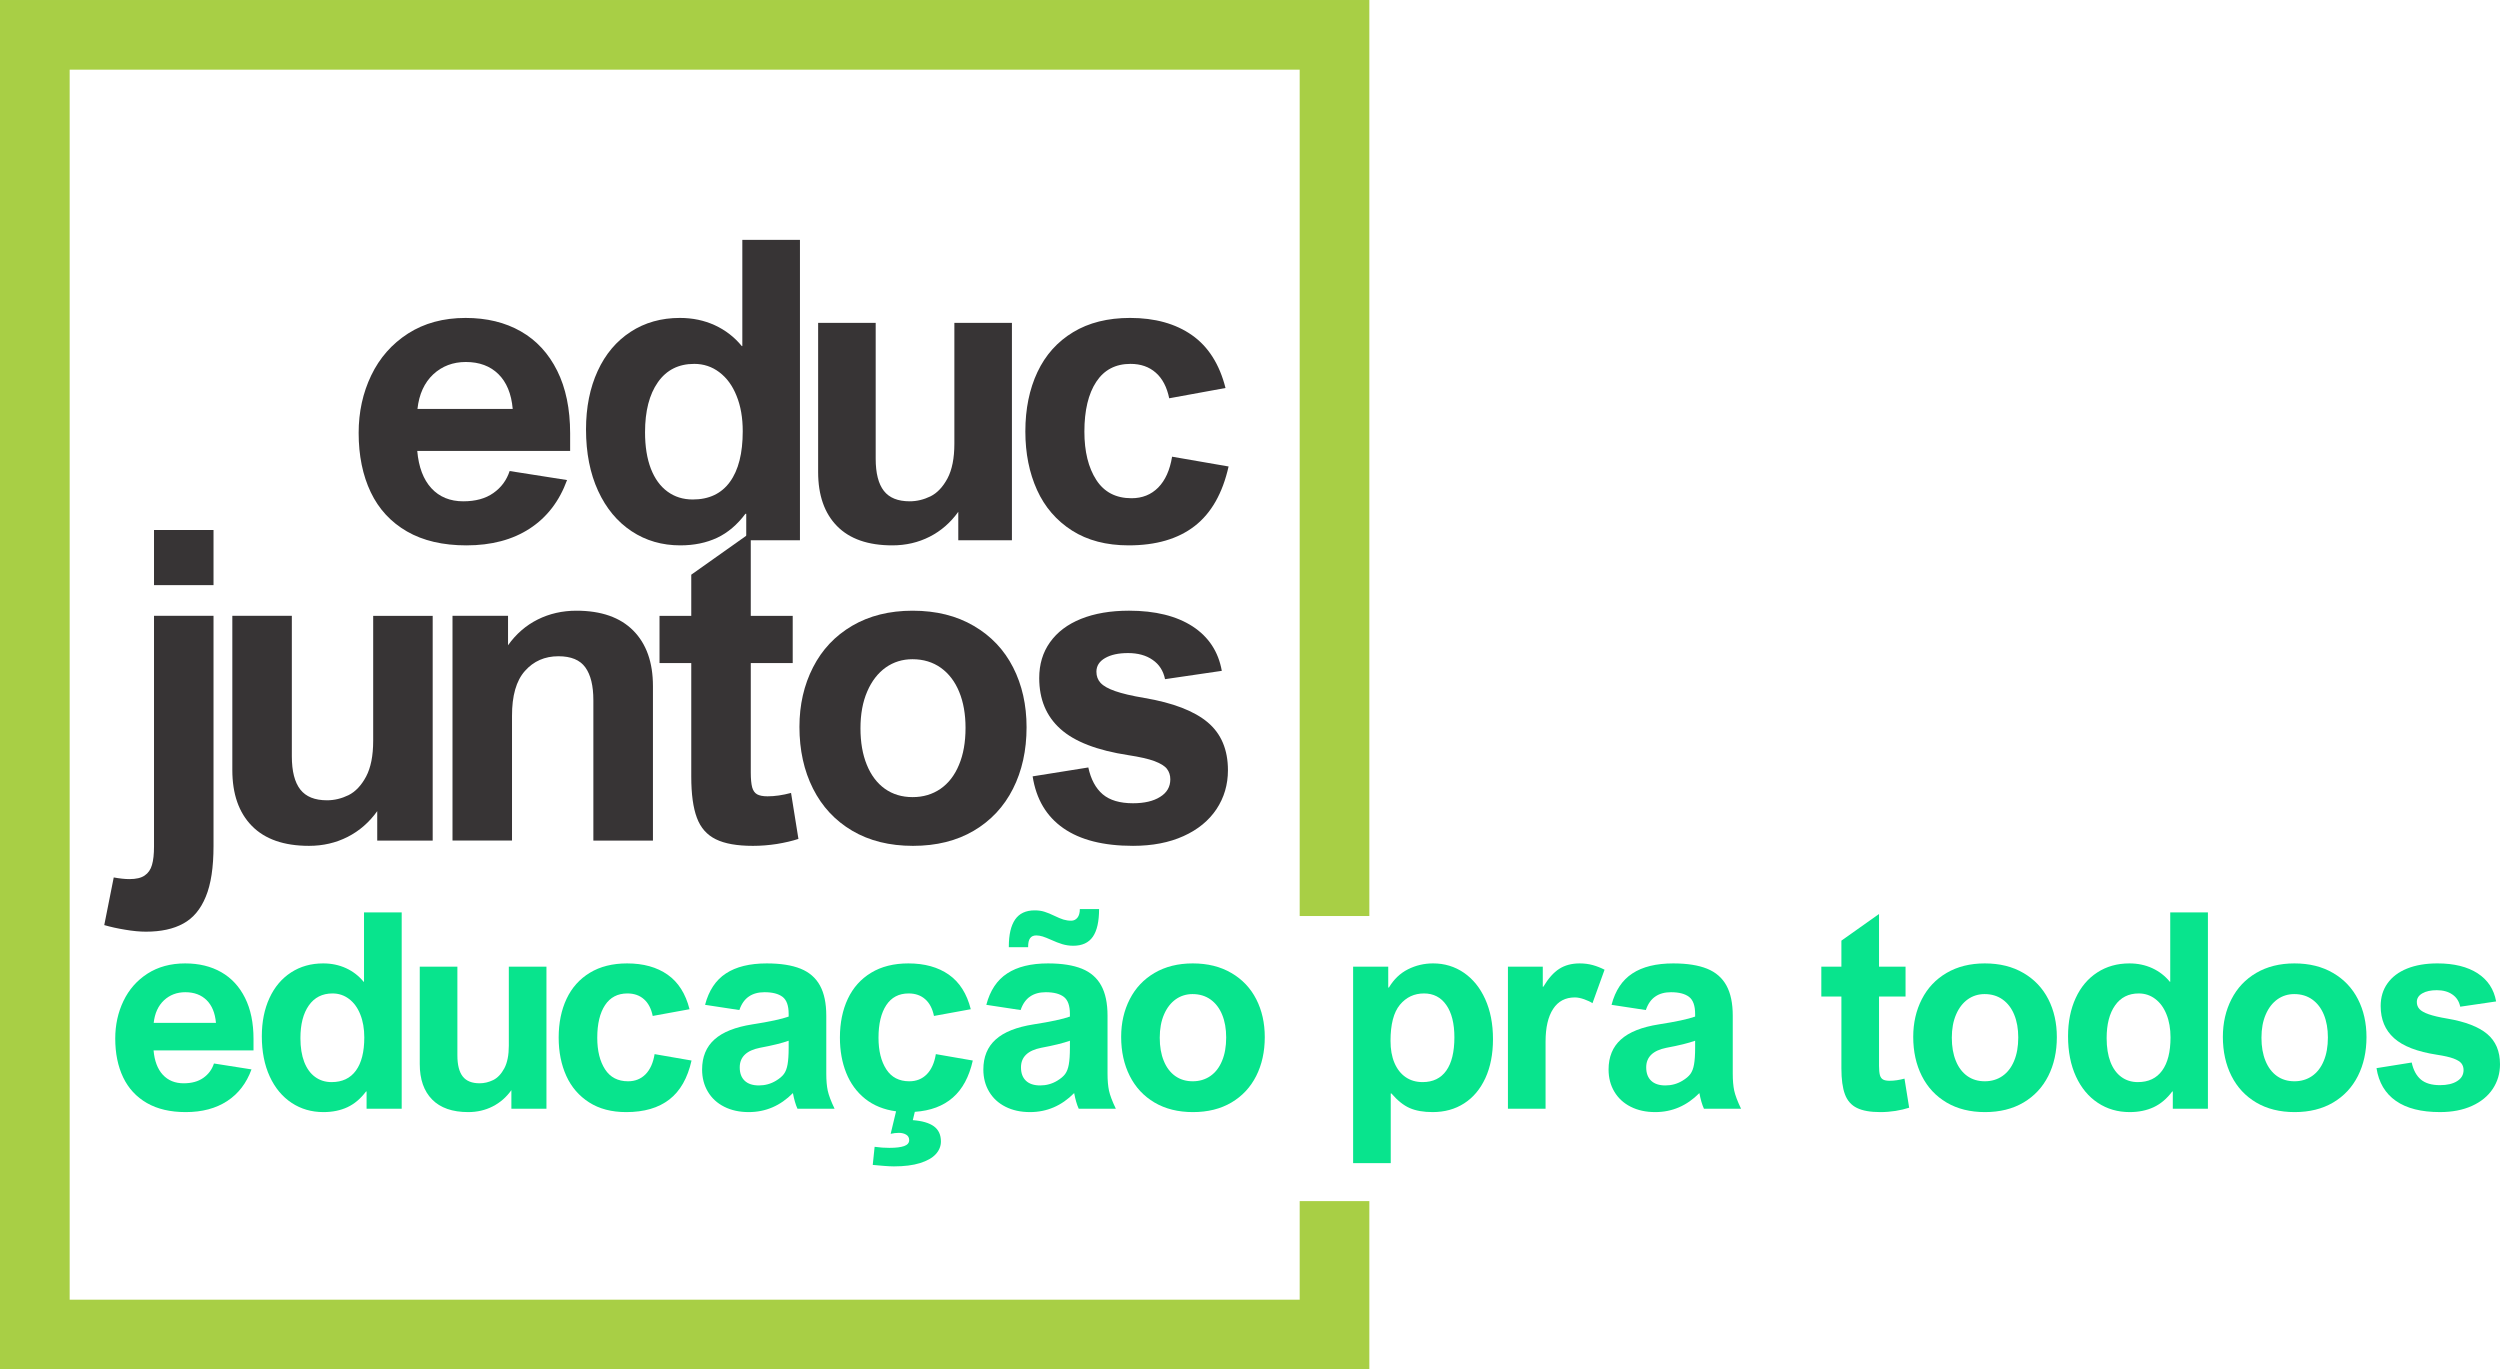 <?xml version="1.0" encoding="UTF-8"?>
<!DOCTYPE svg PUBLIC "-//W3C//DTD SVG 1.1//EN" "http://www.w3.org/Graphics/SVG/1.1/DTD/svg11.dtd">
<!-- Creator: CorelDRAW 2019 (64 Bit) -->
<svg xmlns="http://www.w3.org/2000/svg" xml:space="preserve" width="116.876mm" height="64.018mm" version="1.1" style="shape-rendering:geometricPrecision; text-rendering:geometricPrecision; image-rendering:optimizeQuality; fill-rule:evenodd; clip-rule:evenodd"
viewBox="0 0 12139.71 6649.38"
 xmlns:xlink="http://www.w3.org/1999/xlink"
 xmlns:xodm="http://www.corel.com/coreldraw/odm/2003">
 <defs>
  <style type="text/css">
   <![CDATA[
    .fil1 {fill:#A8CF45}
    .fil0 {fill:#373435;fill-rule:nonzero}
    .fil2 {fill:#08E48D;fill-rule:nonzero}
   ]]>
  </style>
 </defs>
 <g id="Camada_x0020_1">
  <g id="_2803674193792">
   <path class="fil0" d="M747.86 2841.16l0 -267.56 288.97 0 0 267.56 -288.97 0zm-38.98 1682.93c-30.19,0 -63.9,-3.16 -100.77,-9.48 -37.22,-5.96 -71.27,-13.69 -101.82,-22.47l46 -231.4c28.79,5.28 54.42,8.08 76.19,8.08 32.3,0 56.89,-5.62 74.09,-17.55 17.2,-11.59 29.15,-28.79 35.46,-51.27 6.68,-22.82 9.84,-52.66 9.84,-89.53l0 -1120.08 288.97 0 0 1117.97c0,102.88 -12.29,185.04 -37.57,245.79 -24.93,61.1 -61.45,104.63 -109.55,130.61 -47.75,26.33 -108.15,39.32 -180.83,39.32z"/>
   <path id="1" class="fil0" d="M1587.76 3886.1c35.81,0 70.58,-8.43 104.64,-24.93 33.71,-16.86 62.14,-47.05 85.32,-90.24 22.83,-43.19 34.41,-101.13 34.41,-173.81l0 -606.73 288.97 0 0 1091.29 -269.31 0 0 -142.91c-38.62,54.07 -86.38,95.86 -143.61,125 -57.23,29.15 -119.73,43.54 -187.86,43.54 -121.48,0 -213.83,-32.3 -277.04,-96.57 -63.55,-64.61 -95.15,-155.19 -95.15,-271.77l0 -748.59 288.98 0 0 681.88c0,72.68 13.69,126.4 41.08,161.51 27.39,35.11 70.58,52.32 129.56,52.32z"/>
   <path id="2" class="fil0" d="M2881.28 3399.79c0,-70.23 -12.98,-122.9 -38.97,-159.06 -25.99,-36.16 -69.52,-54.07 -130.61,-54.07 -66.36,0 -120.79,23.88 -162.93,71.64 -42.13,47.39 -62.85,120.43 -62.5,218.39l0 604.99 -288.97 0 0 -1091.29 269.66 0 0 142.9c38.97,-54.77 87.07,-96.56 143.96,-124.99 56.88,-28.45 119.73,-42.85 188.2,-42.85 120.08,0 212.08,32.3 275.63,96.21 63.9,64.25 95.86,154.14 95.86,270.01l0 750 -289.33 0 0 -681.88z"/>
   <path id="3" class="fil0" d="M3849.33 2990.39l0 229.28 -203.65 0 0 531.95c0,31.25 2.46,55.13 6.67,71.28 4.57,16.15 12.3,27.39 23.88,34.06 11.24,6.32 28.1,9.83 50.92,9.83 35.46,0 73.74,-5.61 114.11,-16.49l35.82 223.31c-31.25,10.19 -66.37,18.26 -104.64,24.59 -38.63,5.97 -77.25,9.13 -116.23,9.13 -76.89,0 -136.94,-10.53 -180.13,-31.95 -43.19,-21.07 -74.08,-55.83 -91.99,-104.29 -18.26,-48.45 -27.39,-115.17 -27.39,-200.13l0 -551.27 -154.15 0 0 -229.28 154.15 0 0 -199.79 288.97 -204.71 0 404.5 203.65 0z"/>
   <path id="4" class="fil0" d="M3881.99 3529.36c0,-107.09 22.12,-203.3 66.01,-288.97 43.89,-86.03 107.1,-153.09 190.32,-201.9 82.86,-48.45 180.47,-73.04 293.19,-73.04 114.46,0 213.48,24.59 297.04,73.74 83.93,48.81 147.47,116.23 191.01,201.55 43.54,85.33 65.31,182.24 65.31,290.74 0,112.35 -22.12,212.08 -66.01,298.81 -43.89,86.73 -107.1,154.49 -190.32,203.65 -82.86,48.8 -181.18,73.38 -295.29,73.38 -113.77,0 -212.09,-24.59 -294.94,-73.38 -83.22,-49.16 -146.42,-117.28 -190.32,-204.36 -43.88,-87.07 -66.01,-187.15 -66.01,-300.21zm548.45 -328.31c-48.1,0 -91.29,13.35 -129.21,40.03 -37.92,27.04 -68.12,65.67 -89.89,116.23 -22.12,50.91 -33.01,110.6 -33.01,179.07 0,68.12 10.19,127.1 30.9,177.67 20.37,50.21 49.86,89.19 87.78,116.23 38.28,27.04 82.87,40.37 134.49,40.37 51.26,0 96.2,-13.34 135.17,-40.02 38.63,-26.69 68.82,-65.31 89.89,-116.23 21.43,-50.56 31.96,-110.6 31.96,-180.13 0,-66.36 -10.19,-124.64 -30.9,-174.86 -20.37,-49.86 -50.21,-88.83 -88.84,-116.57 -38.97,-27.73 -84.97,-41.79 -138.34,-41.79z"/>
   <path id="5" class="fil0" d="M5477.15 3171.21c-46,0 -82.87,8.08 -110.95,24.23 -28.1,16.15 -42.14,38.26 -42.14,66.36 0,21.42 6.67,39.32 20.02,54.07 13.34,14.74 36.86,28.09 70.92,40.02 34.06,11.94 81.46,23.18 142.56,33.36 138.34,23.53 240.52,62.85 306.53,117.97 65.65,55.13 98.66,132.73 98.66,232.8 0,70.23 -18.61,133.08 -55.48,188.9 -37.23,55.83 -90.59,99.71 -160.11,130.97 -69.53,31.61 -151.34,47.41 -245.44,47.41 -143.25,0 -255.97,-28.44 -338.13,-85.68 -82.51,-57.58 -132.02,-141.15 -149.23,-251.75l270.37 -43.19c12.29,57.58 35.81,101.13 69.87,130.27 34.41,29.15 83.56,43.54 147.12,43.54 55.13,0 99.02,-10.19 131.67,-30.9 33.01,-20.37 49.5,-48.81 49.5,-85.33 0,-19.66 -5.61,-36.86 -16.49,-50.91 -10.89,-14.05 -31.25,-26.34 -60.75,-37.58 -29.49,-10.87 -71.63,-20.36 -126.4,-28.79 -151.69,-23.17 -261.59,-65.65 -330.06,-127.46 -68.82,-61.79 -102.88,-143.96 -102.88,-246.83 0,-66.71 17.21,-124.65 52.32,-173.81 35.12,-49.5 85.33,-87.43 150.63,-113.77 65.67,-26.33 143.26,-39.68 233.15,-39.68 127.46,0 230.34,25.63 308.63,76.2 77.95,50.92 125.36,122.9 141.86,215.94l-275.63 40.38c-8.43,-40.74 -28.44,-71.98 -60.4,-93.75 -31.6,-22.12 -71.63,-33.01 -119.73,-33.01z"/>
   <path class="fil0" d="M2249.93 2434.25c59.09,0 107.65,-13.24 145.69,-40.07 38.38,-26.83 64.52,-62.49 79.13,-106.97l278.82 43.81c-37.36,102.56 -97.81,181.34 -181.35,235.69 -83.54,54.33 -185.77,81.51 -307.35,81.51 -114.11,0 -210.22,-22.41 -288.66,-67.59 -78.11,-45.16 -136.87,-108.67 -175.92,-190.51 -39.05,-81.85 -58.75,-177.96 -58.75,-287.98 0,-101.54 20.37,-194.6 61.13,-279.5 40.75,-84.9 100.52,-152.82 178.63,-203.08 78.45,-50.26 171.51,-75.74 279.5,-75.74 102.9,0 192.22,21.74 268.29,65.21 76.07,43.47 134.82,107.32 176.6,191.2 41.77,83.88 62.82,185.08 62.82,303.95l0 85.58 -742.37 0c6.79,78.11 29.54,138.56 68.6,181.01 39.05,42.45 91.01,63.5 155.2,63.5zm-222.79 -448.62l462.54 0c-6.45,-73.69 -29.88,-130.07 -69.62,-169.13 -39.73,-39.05 -92.37,-58.75 -158.25,-58.75 -62.14,0 -115.13,20.04 -158.25,60.11 -42.79,40.41 -68.6,96.11 -76.42,167.77z"/>
   <path id="1" class="fil0" d="M3884.46 2623.41l-260.82 0 0 -128.37 -4.07 0c-39.74,52.97 -85.59,92.04 -137.54,116.49 -52.3,24.45 -111.73,36.68 -178.63,36.68 -88.3,0 -167.09,-22.76 -236.37,-68.6 -69.28,-45.85 -123.61,-111.05 -162.67,-195.95 -39.05,-84.9 -58.75,-184.41 -58.75,-298.52 0,-107.32 19.02,-202.06 56.71,-283.91 37.69,-82.18 91.35,-145.35 160.29,-190.18 68.95,-44.83 148.42,-67.24 238.75,-67.24 61.8,0 118.18,11.89 169.46,35.33 51.62,23.78 95.09,57.39 131.09,101.2l2.71 0 0 -515.52 279.84 0 0 1458.61zm-513.49 -856.48c-75.73,0 -134.48,29.54 -176.25,88.97 -41.77,59.43 -62.49,140.25 -62.49,243.15 0,68.95 9.51,127.7 28.19,176.6 19.02,48.91 45.85,85.92 80.83,111.4 34.64,25.47 75.73,38.37 122.6,38.37 79.13,0 139.23,-28.52 180.67,-85.58 41.43,-57.05 62.14,-138.9 62.14,-245.88 0,-64.87 -9.85,-122.26 -29.88,-171.51 -19.69,-49.58 -47.54,-87.61 -83.54,-114.78 -35.66,-27.16 -76.42,-40.75 -122.26,-40.75z"/>
   <path id="2" class="fil0" d="M4417.3 2434.25c34.64,0 68.25,-8.14 101.2,-24.11 32.6,-16.3 60.11,-45.5 82.52,-87.28 22.07,-41.78 33.28,-97.8 33.28,-168.1l0 -586.84 279.5 0 0 1055.5 -260.48 0 0 -138.22c-37.35,52.3 -83.54,92.71 -138.89,120.9 -55.36,28.18 -115.81,42.11 -181.7,42.11 -117.51,0 -206.82,-31.24 -267.95,-93.4 -61.47,-62.49 -92.03,-150.1 -92.03,-262.85l0 -724.04 279.49 0 0 659.51c0,70.31 13.24,122.26 39.74,156.23 26.49,33.95 68.26,50.59 125.32,50.59z"/>
   <path id="3" class="fil0" d="M5489.44 1766.93c-72.33,0 -127.7,28.86 -166.07,86.94 -38.37,58.07 -57.73,138.9 -57.73,242.14 0,96.78 19.36,174.9 57.73,234.33 38.38,59.43 95.43,88.98 171.16,88.98 52.3,0 95.43,-17.33 129.73,-51.97 34.3,-34.97 56.71,-84.9 67.24,-149.77l274.4 47.55c-29.21,130.06 -83.88,226.52 -164.37,289 -80.82,62.83 -187.79,94.07 -320.92,94.07 -108.33,0 -200.03,-24.12 -275.08,-72 -75.4,-48.23 -132.11,-113.77 -169.8,-196.96 -37.69,-83.21 -56.71,-177.96 -56.71,-284.26 0,-109.35 19.69,-205.46 58.75,-288.33 39.05,-82.87 96.78,-147.39 173.2,-193.58 76.07,-46.18 168.44,-69.28 276.44,-69.28 120.89,0 221.08,27.85 300.55,83.55 79.46,55.69 133.8,141.27 163.01,256.74l-273.39 49.92c-11.21,-54.33 -32.94,-96.11 -65.2,-124.3 -32.26,-28.52 -73.02,-42.78 -122.94,-42.78z"/>
   <polygon class="fil1" points="-0,0 6649.38,0 6649.38,4448.06 6311.12,4448.06 6311.12,338.27 338.27,338.27 338.27,6311.12 6311.12,6311.12 6311.12,5832.4 6649.38,5832.4 6649.38,6649.38 -0,6649.38 "/>
   <path class="fil2" d="M891.96 5260.31c38.63,0 70.38,-8.66 95.25,-26.21 25.09,-17.54 42.19,-40.85 51.74,-69.93l182.29 28.64c-24.43,67.06 -63.95,118.57 -118.57,154.09 -54.62,35.52 -121.45,53.28 -200.94,53.28 -74.6,0 -137.43,-14.65 -188.72,-44.18 -51.07,-29.53 -89.48,-71.06 -115.01,-124.56 -25.53,-53.51 -38.41,-116.34 -38.41,-188.28 0,-66.39 13.33,-127.23 39.97,-182.73 26.64,-55.51 65.72,-99.91 116.79,-132.76 51.28,-32.86 112.11,-49.51 182.72,-49.51 67.28,0 125.67,14.21 175.4,42.63 49.73,28.42 88.14,70.16 115.46,125 27.31,54.83 41.07,121 41.07,198.71l0 55.95 -485.35 0c4.45,51.06 19.32,90.58 44.85,118.34 25.53,27.75 59.51,41.53 101.47,41.53zm-145.65 -293.3l302.4 0c-4.22,-48.18 -19.54,-85.04 -45.51,-110.57 -25.98,-25.54 -60.39,-38.41 -103.46,-38.41 -40.63,0 -75.26,13.1 -103.46,39.29 -27.97,26.42 -44.85,62.84 -49.96,109.68z"/>
   <path id="1" class="fil2" d="M1950.59 5383.97l-170.52 0 0 -83.93 -2.66 0c-25.98,34.64 -55.95,60.17 -89.92,76.16 -34.19,15.99 -73.05,23.97 -116.79,23.97 -57.73,0 -109.24,-14.87 -154.53,-44.85 -45.29,-29.97 -80.82,-72.59 -106.35,-128.1 -25.53,-55.51 -38.41,-120.57 -38.41,-195.17 0,-70.16 12.43,-132.11 37.08,-185.61 24.65,-53.73 59.72,-95.03 104.79,-124.34 45.08,-29.3 97.03,-43.96 156.09,-43.96 40.4,0 77.27,7.77 110.79,23.09 33.75,15.54 62.18,37.52 85.7,66.16l1.78 0 0 -337.04 182.95 0 0 953.61zm-335.7 -559.95c-49.51,0 -87.92,19.31 -115.23,58.17 -27.32,38.86 -40.86,91.7 -40.86,158.97 0,45.08 6.22,83.49 18.44,115.46 12.43,31.97 29.97,56.17 52.84,72.82 22.64,16.66 49.51,25.09 80.15,25.09 51.73,0 91.03,-18.65 118.12,-55.95 27.09,-37.3 40.63,-90.81 40.63,-160.75 0,-42.41 -6.44,-79.94 -19.54,-112.13 -12.88,-32.42 -31.09,-57.28 -54.62,-75.04 -23.31,-17.76 -49.95,-26.64 -79.93,-26.64z"/>
   <path id="2" class="fil2" d="M2328.93 5260.31c22.64,0 44.63,-5.33 66.16,-15.77 21.31,-10.66 39.3,-29.76 53.95,-57.07 14.44,-27.31 21.76,-63.94 21.76,-109.9l0 -383.67 182.73 0 0 690.07 -170.3 0 0 -90.37c-24.42,34.19 -54.61,60.62 -90.81,79.04 -36.19,18.43 -75.71,27.52 -118.78,27.52 -76.82,0 -135.22,-20.42 -175.17,-61.05 -40.19,-40.85 -60.17,-98.13 -60.17,-171.85l0 -473.37 182.72 0 0 431.19c0,45.95 8.66,79.93 25.98,102.13 17.33,22.2 44.63,33.08 81.93,33.08z"/>
   <path id="3" class="fil2" d="M3046.53 4824.02c-47.29,0 -83.48,18.87 -108.57,56.84 -25.08,37.96 -37.75,90.81 -37.75,158.31 0,63.28 12.66,114.35 37.75,153.21 25.09,38.85 62.39,58.17 111.91,58.17 34.19,0 62.39,-11.32 84.81,-33.98 22.43,-22.86 37.08,-55.51 43.97,-97.91l179.4 31.08c-19.1,85.04 -54.84,148.09 -107.46,188.95 -52.85,41.08 -122.78,61.5 -209.82,61.5 -70.83,0 -130.77,-15.76 -179.84,-47.06 -49.3,-31.53 -86.37,-74.38 -111.01,-128.78 -24.65,-54.4 -37.08,-116.34 -37.08,-185.84 0,-71.49 12.88,-134.33 38.41,-188.5 25.53,-54.18 63.28,-96.36 113.24,-126.56 49.73,-30.19 110.12,-45.29 180.73,-45.29 79.04,0 144.54,18.21 196.5,54.61 51.95,36.42 87.48,92.37 106.57,167.85l-178.73 32.65c-7.33,-35.52 -21.54,-62.84 -42.64,-81.27 -21.09,-18.64 -47.74,-27.97 -80.37,-27.97z"/>
   <path id="4" class="fil2" d="M4052.77 5383.97l-180.29 0c-9.1,-19.98 -16.42,-45.3 -22.2,-76.16 -61.06,61.73 -132.56,92.36 -214.48,92.36 -45.08,0 -84.82,-8.65 -119.01,-25.98 -34.41,-17.31 -60.84,-41.73 -79.49,-73.27 -18.64,-31.31 -27.97,-67.28 -27.97,-107.46 0,-61.27 19.98,-109.9 59.95,-145.87 39.74,-35.97 101.46,-60.39 184.72,-73.49 83.26,-12.88 141.66,-25.53 175.63,-37.75l0 -12.88c0,-40.4 -9.99,-67.94 -29.76,-83.03 -19.76,-14.88 -48.84,-22.43 -87.48,-22.43 -30.19,0 -55.73,6.88 -75.93,20.87 -20.43,13.76 -35.97,35.74 -46.18,65.72l-166.52 -25.31c18.2,-69.49 51.95,-120.33 101.46,-152.53 49.3,-32.42 115.46,-48.62 198.27,-48.62 67.28,0 121.9,8.65 164.3,25.75 42.19,17.1 73.5,44.41 93.92,81.71 20.43,37.3 30.64,85.92 30.64,146.31l0 281.53c0,33.08 2.44,60.62 7.1,82.6 4.89,22.21 15.77,51.51 33.31,87.92zm-363.02 -295.96c-65.05,13.1 -97.69,44.62 -97.69,95.03 0,28.19 7.99,49.73 24.2,65.05 15.99,15.09 39.08,22.64 68.82,22.64 29.98,0 57.5,-7.55 82.6,-22.64 17.31,-10.44 30.41,-21.31 38.86,-32.86 8.43,-11.54 14.43,-27.09 17.76,-46.63 3.55,-19.54 5.33,-46.84 5.33,-81.92l0 -33.08c-32.2,11.54 -78.83,23.09 -139.88,34.41z"/>
   <path id="5" class="fil2" d="M4319.21 5573.8c31.31,0 55.06,-2.88 71.26,-8.65 16.21,-5.78 24.43,-15.55 24.43,-28.86 0,-11.77 -4.89,-20.65 -14.44,-26.42 -9.55,-5.78 -21.31,-8.88 -35.74,-8.88 -13.33,0 -26.64,1.56 -39.75,4.66l26.21 -109.24c-59.06,-7.99 -109.02,-28.2 -150.09,-60.84 -40.86,-32.86 -71.49,-74.6 -91.92,-125.67 -20.43,-50.84 -30.64,-108.13 -30.64,-171.4 0,-71.49 12.88,-134.33 38.41,-188.5 25.53,-54.18 63.28,-96.36 113.24,-126.56 49.73,-30.19 110.12,-45.29 180.73,-45.29 79.04,0 144.54,18.21 196.5,54.61 51.95,36.42 87.48,92.37 106.57,167.85l-178.73 32.65c-7.33,-35.52 -21.54,-62.84 -42.64,-81.27 -21.09,-18.64 -47.74,-27.97 -80.37,-27.97 -47.29,0 -83.48,18.87 -108.57,56.84 -25.08,37.96 -37.75,90.81 -37.75,158.31 0,63.28 12.66,114.35 37.75,153.21 25.09,38.85 62.39,58.17 111.91,58.17 34.19,0 62.39,-11.32 84.81,-33.98 22.43,-22.86 37.08,-55.51 43.97,-97.91l179.4 31.08c-17.76,79.04 -49.96,139 -96.8,179.85 -46.85,41.07 -108.35,64.17 -184.73,69.27l-9.77 40.41c45.96,3.55 80.15,13.54 102.81,30.19 22.41,16.65 33.75,41.07 33.75,73.27 0,22.87 -8.44,43.52 -25.09,61.72 -16.65,18.21 -42.18,32.65 -76.37,43.3 -34.19,10.66 -76.6,15.99 -126.78,15.99 -12.65,0 -29.3,-0.89 -49.73,-2.44 -20.65,-1.34 -38.41,-3.12 -53.07,-4.66l9.1 -87.92c25.09,3.55 49.3,5.1 72.17,5.1z"/>
   <path id="6" class="fil2" d="M5418.48 5383.97l-180.29 0c-9.1,-19.98 -16.42,-45.3 -22.2,-76.16 -61.06,61.73 -132.56,92.36 -214.48,92.36 -45.08,0 -84.82,-8.65 -119.01,-25.98 -34.41,-17.31 -60.84,-41.73 -79.49,-73.27 -18.64,-31.31 -27.97,-67.28 -27.97,-107.46 0,-61.27 19.98,-109.9 59.95,-145.87 39.74,-35.97 101.46,-60.39 184.72,-73.49 83.26,-12.88 141.66,-25.53 175.63,-37.75l0 -12.88c0,-40.4 -9.99,-67.94 -29.76,-83.03 -19.76,-14.88 -48.84,-22.43 -87.48,-22.43 -30.19,0 -55.73,6.88 -75.93,20.87 -20.43,13.76 -35.97,35.74 -46.18,65.72l-166.52 -25.31c18.2,-69.49 51.95,-120.33 101.46,-152.53 49.3,-32.42 115.46,-48.62 198.27,-48.62 67.28,0 121.9,8.65 164.3,25.75 42.19,17.1 73.5,44.41 93.92,81.71 20.43,37.3 30.64,85.92 30.64,146.31l0 281.53c0,33.08 2.44,60.62 7.1,82.6 4.89,22.21 15.77,51.51 33.31,87.92zm-363.02 -295.96c-65.05,13.1 -97.69,44.62 -97.69,95.03 0,28.19 7.99,49.73 24.2,65.05 15.99,15.09 39.08,22.64 68.82,22.64 29.98,0 57.5,-7.55 82.6,-22.64 17.31,-10.44 30.41,-21.31 38.86,-32.86 8.43,-11.54 14.43,-27.09 17.76,-46.63 3.55,-19.54 5.33,-46.84 5.33,-81.92l0 -33.08c-32.2,11.54 -78.83,23.09 -139.88,34.41zm156.08 -495.56c-18.64,0 -36.19,-2.67 -52.62,-7.55 -16.65,-5.11 -34.86,-12 -54.61,-21.1 -16.66,-7.55 -30.42,-12.88 -41.3,-16.43 -11.1,-3.32 -21.54,-5.1 -31.09,-5.1 -13.32,0 -23.31,4.44 -29.75,13.32 -6.67,8.88 -9.77,23.09 -9.77,42.63l0 1.34 -93.69 0 0 -3.33c0,-57.73 10.21,-101.25 30.41,-131 20.43,-29.75 52.17,-44.62 95.03,-44.62 17.76,0 33.96,2.21 48.18,6.88 14.21,4.45 30.41,11.1 48.17,19.77 16.88,8.22 31.31,14.21 43.29,17.98 11.77,3.55 24.43,5.56 37.97,5.56 12.2,0 22.2,-4.89 29.98,-14.44 7.77,-9.55 11.76,-23.54 11.76,-42.18l93.48 0c0,60.17 -9.99,105.01 -30.19,134.32 -20.21,29.31 -51.95,43.97 -95.26,43.97z"/>
   <path id="7" class="fil2" d="M5444.22 5034.73c0,-67.72 13.99,-128.56 41.74,-182.73 27.75,-54.4 67.71,-96.8 120.34,-127.66 52.39,-30.64 114.12,-46.18 185.39,-46.18 72.38,0 134.99,15.54 187.83,46.63 53.06,30.86 93.25,73.49 120.78,127.44 27.54,53.96 41.3,115.24 41.3,183.85 0,71.05 -13.99,134.1 -41.74,188.95 -27.75,54.84 -67.71,97.69 -120.33,128.78 -52.4,30.86 -114.57,46.4 -186.73,46.4 -71.93,0 -134.1,-15.54 -186.49,-46.4 -52.63,-31.09 -92.59,-74.16 -120.34,-129.22 -27.75,-55.06 -41.74,-118.34 -41.74,-189.83zm346.8 -207.6c-30.41,0 -57.72,8.43 -81.7,25.31 -23.98,17.1 -43.07,41.52 -56.84,73.49 -13.99,32.2 -20.88,69.94 -20.88,113.24 0,43.07 6.44,80.37 19.55,112.34 12.87,31.75 31.52,56.4 55.51,73.5 24.19,17.1 52.39,25.53 85.04,25.53 32.41,0 60.84,-8.43 85.47,-25.31 24.43,-16.87 43.52,-41.3 56.85,-73.49 13.53,-31.97 20.2,-69.94 20.2,-113.9 0,-41.96 -6.44,-78.83 -19.54,-110.57 -12.88,-31.53 -31.75,-56.18 -56.17,-73.72 -24.65,-17.54 -53.73,-26.42 -87.49,-26.42z"/>
   <path id="8" class="fil2" d="M6756.64 5309.81l-3.33 0 0 338.15 -182.72 0 0 -954.06 170.52 0 0 101.47 3.32 0c23.76,-39.96 54.62,-69.49 92.59,-88.59 37.97,-19.09 78.6,-28.64 121.9,-28.64 55.51,0 105.24,15.09 149.42,45.29 43.96,30.2 78.6,72.83 103.68,128.34 25.09,55.51 37.75,120.11 37.75,194.05 0,72.83 -12.43,135.88 -37.08,189.61 -24.87,53.51 -59.06,94.36 -103.23,122.56 -43.97,28.2 -94.81,42.18 -152.54,42.18 -44.62,0 -81.7,-6.43 -111.45,-19.54 -29.76,-12.87 -59.29,-36.63 -88.82,-70.83zm158.09 -485.79c-47.29,0 -86.15,18.21 -116.79,54.84 -30.41,36.63 -45.73,95.03 -45.73,175.4 0,41.07 6.21,76.82 19.09,107.02 12.88,29.98 30.86,53.07 54.4,69.27 23.32,15.99 50.84,23.98 82.6,23.98 50.18,0 88.59,-18.65 114.78,-55.74 26.21,-37.07 39.3,-90.8 39.3,-161.63 0,-67.06 -13.1,-119.46 -39.3,-156.98 -26.2,-37.53 -62.38,-56.17 -108.34,-56.17z"/>
   <path id="9" class="fil2" d="M7647.64 4843.33c-46.41,0 -81.7,18.65 -105.9,55.95 -24.43,37.3 -36.64,90.37 -36.64,158.75l0 325.94 -182.72 0 0 -690.07 169.19 0 0 97.47 2.66 0c24.2,-40.4 49.96,-69.27 77.27,-86.81 27.31,-17.53 60.39,-26.41 99.03,-26.41 23.31,0 44.62,2.89 63.94,8.22 19.32,5.33 38.41,12.87 57.07,22.43l-58.62 162.52c-9.55,-6.44 -22.86,-12.66 -39.96,-18.87 -17.1,-5.99 -32.2,-9.11 -45.3,-9.11z"/>
   <path id="10" class="fil2" d="M8454.49 5383.97l-180.29 0c-9.1,-19.98 -16.42,-45.3 -22.2,-76.16 -61.06,61.73 -132.56,92.36 -214.48,92.36 -45.08,0 -84.82,-8.65 -119.01,-25.98 -34.41,-17.31 -60.84,-41.73 -79.49,-73.27 -18.64,-31.31 -27.97,-67.28 -27.97,-107.46 0,-61.27 19.98,-109.9 59.95,-145.87 39.74,-35.97 101.46,-60.39 184.72,-73.49 83.26,-12.88 141.66,-25.53 175.63,-37.75l0 -12.88c0,-40.4 -9.99,-67.94 -29.76,-83.03 -19.76,-14.88 -48.84,-22.43 -87.48,-22.43 -30.19,0 -55.73,6.88 -75.93,20.87 -20.43,13.76 -35.97,35.74 -46.18,65.72l-166.52 -25.31c18.2,-69.49 51.95,-120.33 101.46,-152.53 49.3,-32.42 115.46,-48.62 198.27,-48.62 67.28,0 121.9,8.65 164.3,25.75 42.19,17.1 73.5,44.41 93.92,81.71 20.43,37.3 30.64,85.92 30.64,146.31l0 281.53c0,33.08 2.44,60.62 7.1,82.6 4.89,22.21 15.77,51.51 33.31,87.92zm-363.02 -295.96c-65.05,13.1 -97.69,44.62 -97.69,95.03 0,28.19 7.99,49.73 24.2,65.05 15.99,15.09 39.08,22.64 68.82,22.64 29.98,0 57.5,-7.55 82.6,-22.64 17.31,-10.44 30.41,-21.31 38.86,-32.86 8.43,-11.54 14.43,-27.09 17.76,-46.63 3.55,-19.54 5.33,-46.84 5.33,-81.92l0 -33.08c-32.2,11.54 -78.83,23.09 -139.88,34.41z"/>
   <path id="11" class="fil2" d="M9253.12 4693.9l0 144.99 -128.78 0 0 336.38c0,19.76 1.55,34.86 4.22,45.07 2.89,10.21 7.77,17.31 15.09,21.53 7.1,4 17.76,6.22 32.2,6.22 22.43,0 46.63,-3.55 72.16,-10.44l22.64 141.21c-19.76,6.44 -41.96,11.55 -66.16,15.55 -24.42,3.77 -48.84,5.76 -73.49,5.76 -48.62,0 -86.59,-6.66 -113.9,-20.2 -27.31,-13.32 -46.84,-35.3 -58.17,-65.94 -11.55,-30.64 -17.33,-72.83 -17.33,-126.56l0 -348.58 -97.47 0 0 -144.99 97.47 0 0 -126.33 182.73 -129.44 0 255.77 128.78 0z"/>
   <path id="12" class="fil2" d="M9290.42 5034.73c0,-67.72 13.99,-128.56 41.74,-182.73 27.75,-54.4 67.71,-96.8 120.34,-127.66 52.39,-30.64 114.12,-46.18 185.39,-46.18 72.38,0 134.99,15.54 187.83,46.63 53.06,30.86 93.25,73.49 120.78,127.44 27.54,53.96 41.3,115.24 41.3,183.85 0,71.05 -13.99,134.1 -41.74,188.95 -27.75,54.84 -67.71,97.69 -120.33,128.78 -52.4,30.86 -114.57,46.4 -186.73,46.4 -71.93,0 -134.1,-15.54 -186.49,-46.4 -52.63,-31.09 -92.59,-74.16 -120.34,-129.22 -27.75,-55.06 -41.74,-118.34 -41.74,-189.83zm346.8 -207.6c-30.41,0 -57.72,8.43 -81.7,25.31 -23.98,17.1 -43.07,41.52 -56.84,73.49 -13.99,32.2 -20.88,69.94 -20.88,113.24 0,43.07 6.44,80.37 19.55,112.34 12.87,31.75 31.52,56.4 55.51,73.5 24.19,17.1 52.39,25.53 85.04,25.53 32.41,0 60.84,-8.43 85.47,-25.31 24.43,-16.87 43.52,-41.3 56.85,-73.49 13.53,-31.97 20.2,-69.94 20.2,-113.9 0,-41.96 -6.44,-78.83 -19.54,-110.57 -12.88,-31.53 -31.75,-56.18 -56.17,-73.72 -24.65,-17.54 -53.73,-26.42 -87.49,-26.42z"/>
   <path id="13" class="fil2" d="M10721.39 5383.97l-170.52 0 0 -83.93 -2.66 0c-25.98,34.64 -55.95,60.17 -89.92,76.16 -34.19,15.99 -73.05,23.97 -116.79,23.97 -57.73,0 -109.24,-14.87 -154.53,-44.85 -45.29,-29.97 -80.82,-72.59 -106.35,-128.1 -25.53,-55.51 -38.41,-120.57 -38.41,-195.17 0,-70.16 12.43,-132.11 37.08,-185.61 24.65,-53.73 59.72,-95.03 104.79,-124.34 45.08,-29.3 97.03,-43.96 156.09,-43.96 40.4,0 77.27,7.77 110.79,23.09 33.75,15.54 62.18,37.52 85.7,66.16l1.78 0 0 -337.04 182.95 0 0 953.61zm-335.7 -559.95c-49.51,0 -87.92,19.31 -115.23,58.17 -27.32,38.86 -40.86,91.7 -40.86,158.97 0,45.08 6.22,83.49 18.44,115.46 12.43,31.97 29.97,56.17 52.84,72.82 22.64,16.66 49.51,25.09 80.15,25.09 51.73,0 91.03,-18.65 118.12,-55.95 27.09,-37.3 40.63,-90.81 40.63,-160.75 0,-42.41 -6.44,-79.94 -19.54,-112.13 -12.88,-32.42 -31.09,-57.28 -54.62,-75.04 -23.31,-17.76 -49.95,-26.64 -79.93,-26.64z"/>
   <path id="14" class="fil2" d="M10794 5034.73c0,-67.72 13.99,-128.56 41.74,-182.73 27.75,-54.4 67.71,-96.8 120.34,-127.66 52.39,-30.64 114.12,-46.18 185.39,-46.18 72.38,0 134.99,15.54 187.83,46.63 53.06,30.86 93.25,73.49 120.78,127.44 27.54,53.96 41.3,115.24 41.3,183.85 0,71.05 -13.99,134.1 -41.74,188.95 -27.75,54.84 -67.71,97.69 -120.33,128.78 -52.4,30.86 -114.57,46.4 -186.73,46.4 -71.93,0 -134.1,-15.54 -186.49,-46.4 -52.63,-31.09 -92.59,-74.16 -120.34,-129.22 -27.75,-55.06 -41.74,-118.34 -41.74,-189.83zm346.8 -207.6c-30.41,0 -57.72,8.43 -81.7,25.31 -23.98,17.1 -43.07,41.52 -56.84,73.49 -13.99,32.2 -20.88,69.94 -20.88,113.24 0,43.07 6.44,80.37 19.55,112.34 12.87,31.75 31.52,56.4 55.51,73.5 24.19,17.1 52.39,25.53 85.04,25.53 32.41,0 60.84,-8.43 85.47,-25.31 24.43,-16.87 43.52,-41.3 56.85,-73.49 13.53,-31.97 20.2,-69.94 20.2,-113.9 0,-41.96 -6.44,-78.83 -19.54,-110.57 -12.88,-31.53 -31.75,-56.18 -56.17,-73.72 -24.65,-17.54 -53.73,-26.42 -87.49,-26.42z"/>
   <path id="15" class="fil2" d="M11832.65 4808.25c-29.08,0 -52.4,5.11 -70.16,15.32 -17.76,10.21 -26.64,24.2 -26.64,41.96 0,13.54 4.22,24.87 12.65,34.19 8.44,9.33 23.32,17.76 44.85,25.31 21.54,7.55 51.52,14.66 90.15,21.1 87.48,14.87 152.09,39.74 193.83,74.6 41.53,34.86 62.39,83.93 62.39,147.2 0,44.4 -11.77,84.15 -35.09,119.45 -23.53,35.3 -57.28,63.06 -101.24,82.82 -43.96,19.98 -95.69,29.97 -155.2,29.97 -90.58,0 -161.86,-17.98 -213.81,-54.17 -52.17,-36.42 -83.48,-89.25 -94.36,-159.2l170.97 -27.31c7.77,36.42 22.64,63.94 44.19,82.37 21.75,18.44 52.84,27.54 93.02,27.54 34.86,0 62.61,-6.44 83.26,-19.54 20.88,-12.88 31.31,-30.86 31.31,-53.95 0,-12.44 -3.55,-23.32 -10.43,-32.2 -6.89,-8.88 -19.77,-16.65 -38.42,-23.75 -18.64,-6.89 -45.29,-12.88 -79.93,-18.21 -95.91,-14.66 -165.41,-41.52 -208.7,-80.6 -43.52,-39.08 -65.05,-91.03 -65.05,-156.08 0,-42.18 10.87,-78.81 33.08,-109.9 22.2,-31.31 53.95,-55.29 95.25,-71.94 41.52,-16.65 90.58,-25.08 147.43,-25.08 80.59,0 145.64,16.2 195.16,48.17 49.29,32.2 79.26,77.71 89.7,136.56l-174.29 25.53c-5.33,-25.76 -17.99,-45.51 -38.19,-59.29 -19.98,-13.98 -45.3,-20.87 -75.71,-20.87z"/>
  </g>
 </g>
</svg>
